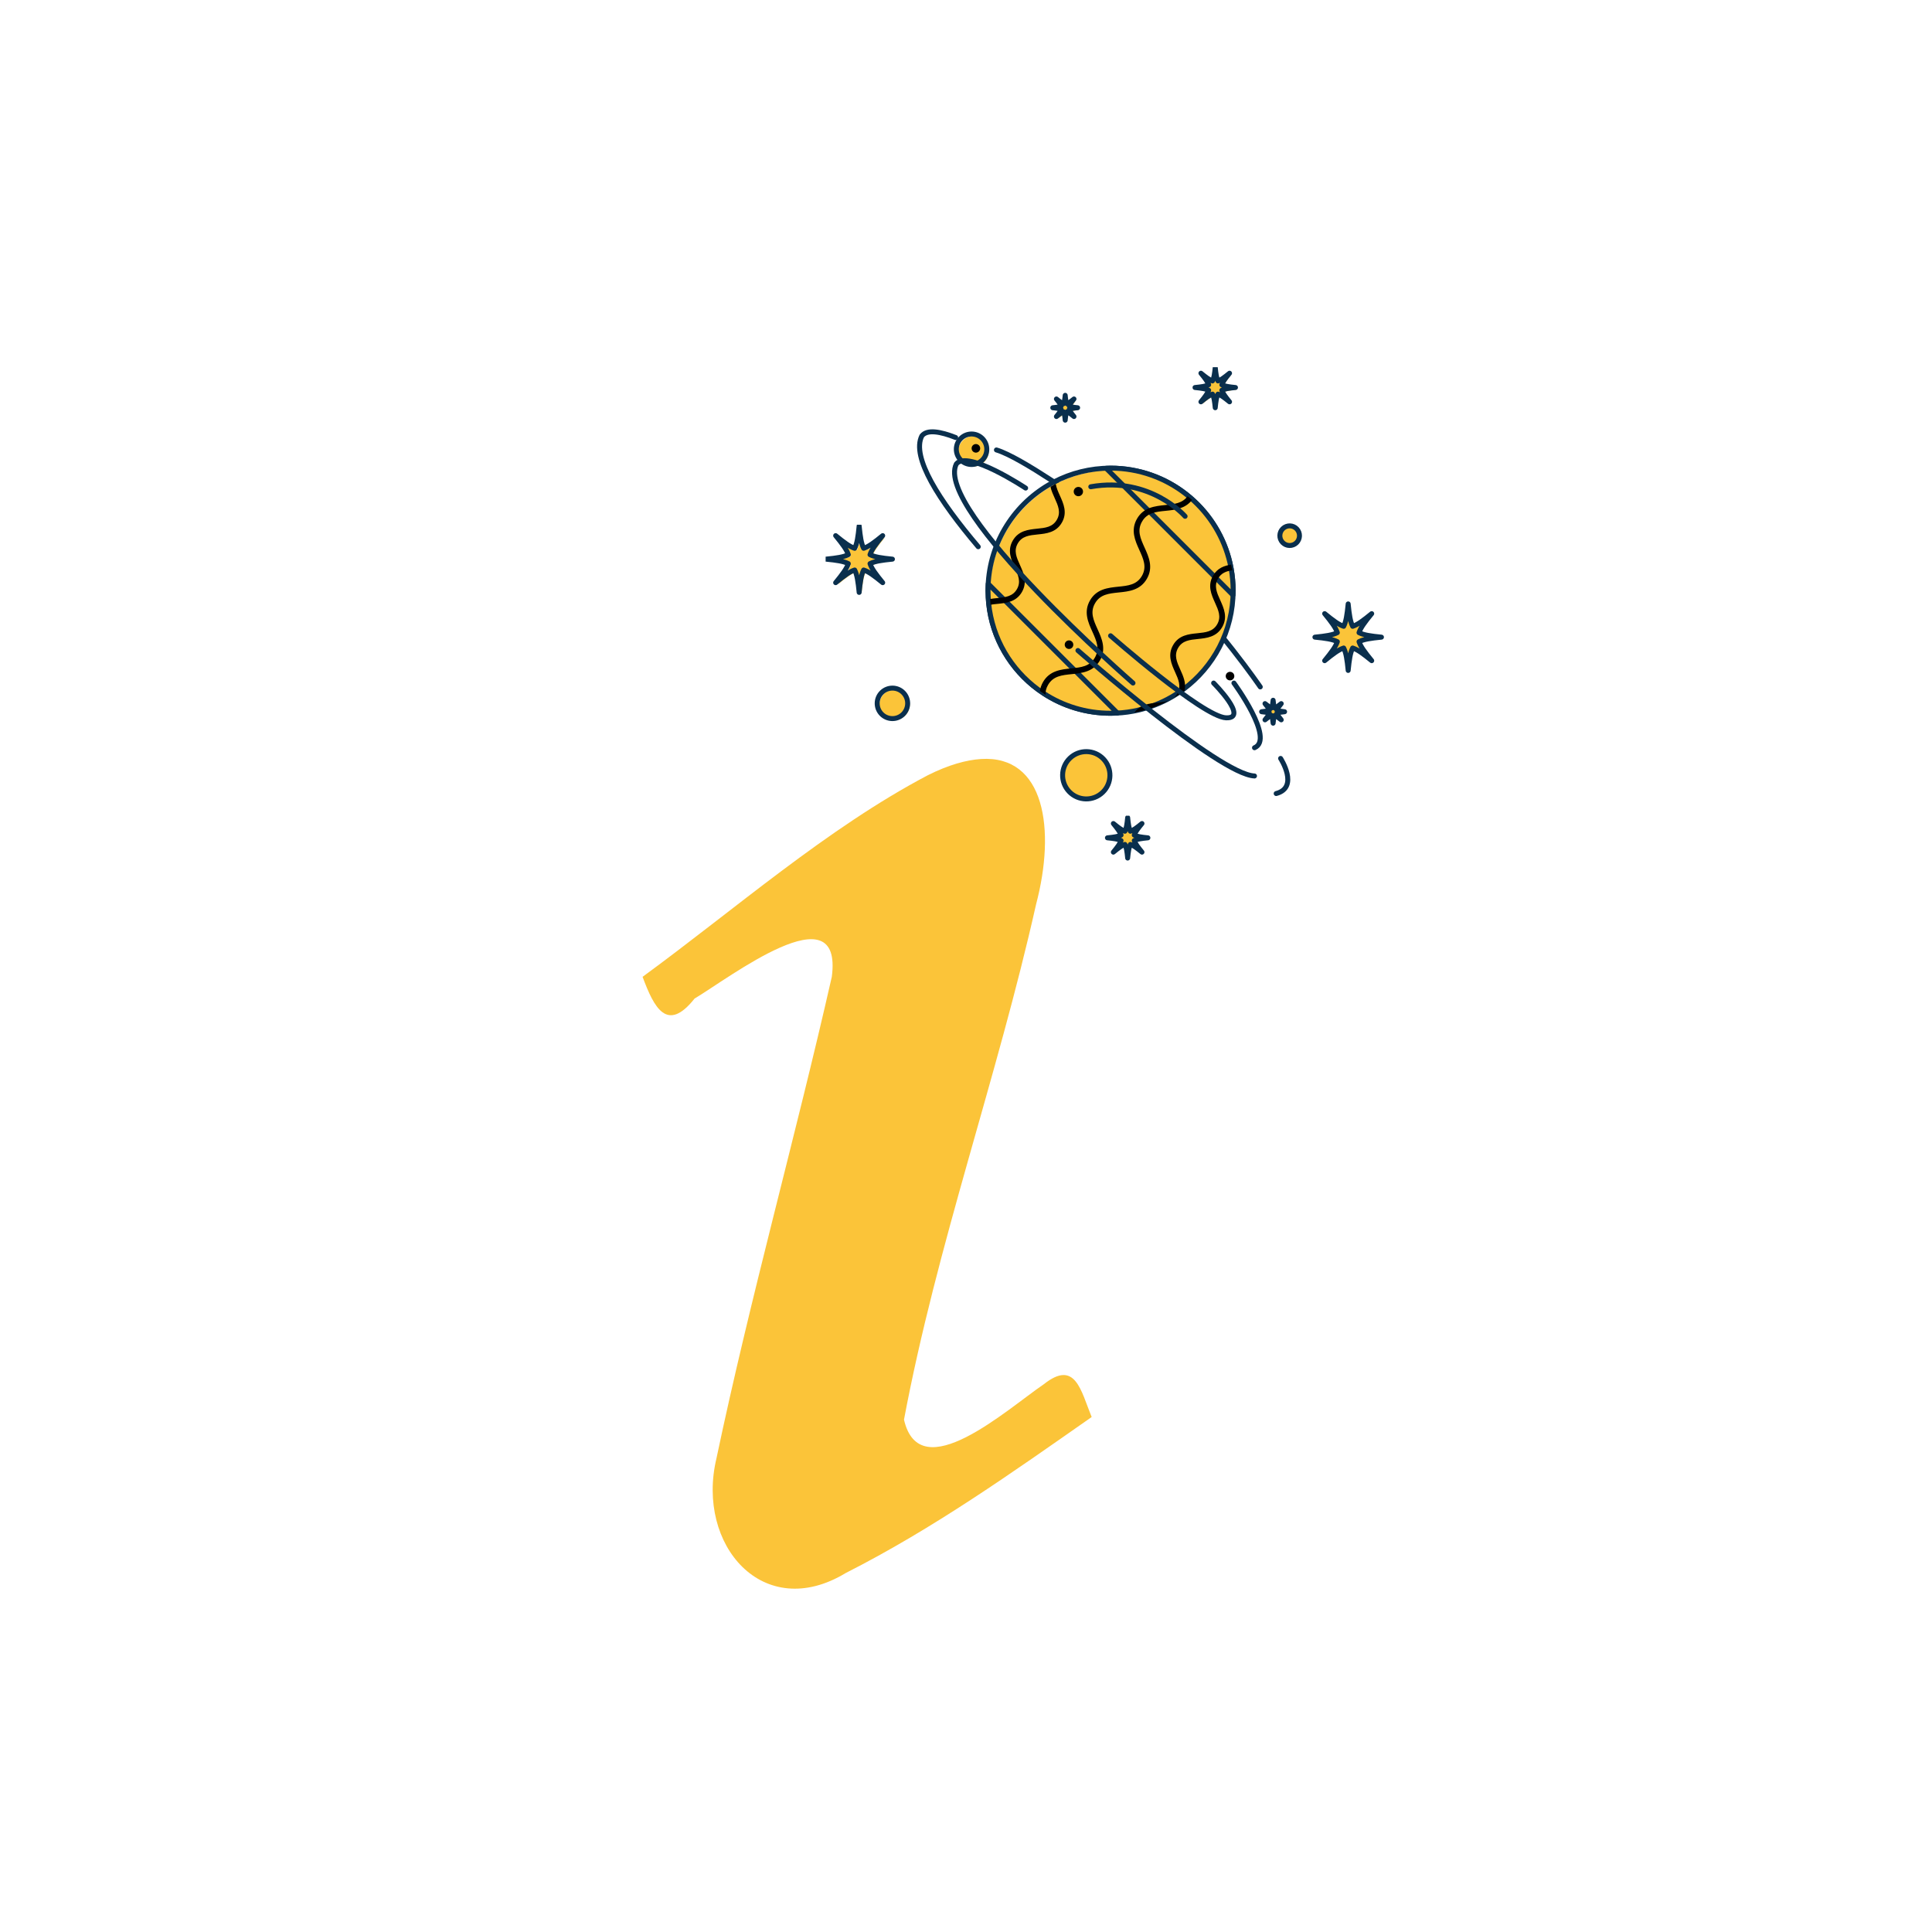 <svg xmlns="http://www.w3.org/2000/svg" xmlns:xlink="http://www.w3.org/1999/xlink" width="1080" zoomAndPan="magnify" viewBox="0 0 810 810" height="1080" preserveAspectRatio="xMidYMid meet" version="1.0"><defs><clipPath id="2760f27a91"><path d="M 269.422 318 L 458 318 L 458 667 L 269.422 667 Z M 269.422 318 " clip-rule="nonzero"/></clipPath><clipPath id="3602c407b5"><path d="M 550 252 L 580.605 252 L 580.605 283 L 550 283 Z M 550 252 " clip-rule="nonzero"/></clipPath><clipPath id="a345d635cb"><path d="M 346.148 220 L 377 220 L 377 251 L 346.148 251 Z M 346.148 220 " clip-rule="nonzero"/></clipPath><clipPath id="e2b8c97139"><path d="M 464 343 L 482 343 L 482 360.934 L 464 360.934 Z M 464 343 " clip-rule="nonzero"/></clipPath><clipPath id="73e3dc1a37"><path d="M 463 342 L 483 342 L 483 360.934 L 463 360.934 Z M 463 342 " clip-rule="nonzero"/></clipPath><clipPath id="942c7cf1df"><path d="M 500 153.934 L 520 153.934 L 520 173 L 500 173 Z M 500 153.934 " clip-rule="nonzero"/></clipPath></defs><g clip-path="url(#2760f27a91)"><path fill="#fbc439" d="M 437.629 580.34 C 422.074 590.93 385.641 624.062 379.004 595.188 C 392.758 522.051 418.09 451.785 434.363 379.23 C 442.703 347.672 438.039 316.516 411.277 318.219 C 405.082 318.629 397.695 320.668 389.047 324.988 C 346.762 347.227 307.707 381.551 269.406 409.535 C 274.242 422.574 279.691 433.156 291.199 418.656 C 305.496 410.18 353.539 373.035 348.738 409.535 C 333.414 477.047 314.621 543.777 300.355 611.527 C 291.742 647.824 320.035 680.441 354.625 659.469 C 391.43 640.809 424.625 617.215 457.684 594.094 C 453.156 583.031 450.875 569.824 437.629 580.34 Z M 437.629 580.34 " fill-opacity="1" fill-rule="nonzero"/></g><path fill="#fbc439" d="M 561.051 269.637 C 559.09 268.629 556.18 268.207 551.68 267.754 C 556.18 267.301 559.09 266.879 561.051 265.875 C 560.375 263.785 558.613 261.426 555.75 257.922 C 559.254 260.789 561.609 262.547 563.703 263.223 C 564.703 261.266 565.129 258.355 565.578 253.855 C 566.035 258.355 566.453 261.266 567.461 263.223 C 569.555 262.547 571.914 260.789 575.414 257.926 C 572.547 261.426 570.789 263.785 570.117 265.875 C 572.074 266.879 574.984 267.301 579.488 267.754 C 574.984 268.207 572.074 268.629 570.121 269.637 C 570.793 271.727 572.551 274.082 575.418 277.59 C 571.914 274.723 569.555 272.965 567.461 272.293 C 566.453 274.25 566.035 277.156 565.578 281.664 C 565.129 277.156 564.703 274.25 563.703 272.293 C 561.609 272.965 559.254 274.723 555.75 277.59 C 558.613 274.082 560.375 271.727 561.051 269.637 " fill-opacity="1" fill-rule="nonzero"/><g clip-path="url(#3602c407b5)"><path stroke-linecap="butt" transform="matrix(-0.104, 0, 0, -0.104, 683.825, 477.971)" fill="none" stroke-linejoin="round" d="M 1184.029 2009.171 C 1202.94 2018.89 1231.006 2022.959 1274.404 2027.329 C 1231.006 2031.699 1202.94 2035.767 1184.029 2045.449 C 1190.546 2065.604 1207.536 2088.357 1235.15 2122.149 C 1201.358 2094.498 1178.642 2077.545 1158.45 2071.028 C 1148.806 2089.902 1144.699 2117.967 1140.367 2161.365 C 1135.96 2117.967 1131.929 2089.902 1122.209 2071.028 C 1102.017 2077.545 1079.264 2094.498 1045.51 2122.111 C 1073.161 2088.357 1090.113 2065.604 1096.593 2045.449 C 1077.719 2035.767 1049.653 2031.699 1006.218 2027.329 C 1049.653 2022.959 1077.719 2018.89 1096.555 2009.171 C 1090.075 1989.017 1073.123 1966.301 1045.472 1932.471 C 1079.264 1960.122 1102.017 1977.075 1122.209 1983.554 C 1131.929 1964.681 1135.96 1936.653 1140.367 1893.18 C 1144.699 1936.653 1148.806 1964.681 1158.45 1983.554 C 1178.642 1977.075 1201.358 1960.122 1235.15 1932.471 C 1207.536 1966.301 1190.546 1989.017 1184.029 2009.171 Z M 1184.029 2009.171 " stroke="#0a2f4d" stroke-width="20" stroke-opacity="1" stroke-miterlimit="10"/></g><path fill="#fbc439" d="M 356.637 237.023 C 354.676 236.02 351.77 235.598 347.266 235.145 C 351.77 234.695 354.676 234.273 356.637 233.27 C 355.965 231.176 354.203 228.816 351.34 225.316 C 354.84 228.18 357.199 229.938 359.289 230.613 C 360.293 228.656 360.719 225.746 361.164 221.238 C 361.621 225.746 362.039 228.66 363.051 230.613 C 365.141 229.938 367.5 228.18 371 225.316 C 368.137 228.82 366.379 231.176 365.703 233.27 C 367.664 234.273 370.57 234.695 375.074 235.145 C 370.57 235.594 367.664 236.02 365.707 237.023 C 366.379 239.113 368.141 241.477 371.004 244.98 C 367.5 242.113 365.141 240.355 363.051 239.684 C 362.039 241.633 361.621 244.551 361.164 249.051 C 360.719 244.551 360.293 241.633 359.289 239.684 C 357.199 240.355 354.84 242.117 351.34 244.98 C 354.203 241.477 355.965 239.113 356.637 237.023 " fill-opacity="1" fill-rule="nonzero"/><g clip-path="url(#a345d635cb)"><path stroke-linecap="butt" transform="matrix(-0.104, 0, 0, -0.104, 683.825, 477.971)" fill="none" stroke-linejoin="round" d="M 3155.395 2323.693 C 3174.306 2333.375 3202.334 2337.443 3245.77 2341.813 C 3202.334 2346.146 3174.306 2350.214 3155.395 2359.896 C 3161.875 2380.088 3178.865 2402.842 3206.478 2436.596 C 3172.724 2408.982 3149.97 2392.03 3129.816 2385.513 C 3120.134 2404.386 3116.028 2432.452 3111.733 2475.925 C 3107.326 2432.452 3103.295 2404.348 3093.538 2385.513 C 3073.383 2392.03 3050.63 2408.982 3016.876 2436.596 C 3044.489 2402.804 3061.441 2380.088 3067.959 2359.896 C 3049.047 2350.214 3021.02 2346.146 2977.584 2341.813 C 3021.02 2337.481 3049.047 2333.375 3067.921 2323.693 C 3061.441 2303.539 3044.451 2280.747 3016.838 2246.956 C 3050.63 2274.607 3073.383 2291.559 3093.538 2298.039 C 3103.295 2279.24 3107.326 2251.1 3111.733 2207.702 C 3116.028 2251.1 3120.134 2279.24 3129.816 2298.039 C 3149.97 2291.559 3172.724 2274.569 3206.478 2246.956 C 3178.865 2280.747 3161.875 2303.539 3155.395 2323.693 Z M 3155.395 2323.693 " stroke="#0a2f4d" stroke-width="20" stroke-opacity="1" stroke-miterlimit="10"/></g><g clip-path="url(#e2b8c97139)"><path fill="#fbc439" d="M 470.645 352.781 C 469.457 352.172 467.688 351.91 464.949 351.637 C 467.688 351.363 469.457 351.105 470.645 350.496 C 470.238 349.223 469.168 347.789 467.426 345.656 C 469.555 347.398 470.988 348.473 472.262 348.883 C 472.871 347.691 473.133 345.922 473.402 343.184 C 473.68 345.922 473.934 347.691 474.547 348.883 C 475.816 348.473 477.25 347.398 479.387 345.656 C 477.641 347.789 476.57 349.223 476.16 350.496 C 477.352 351.105 479.121 351.363 481.859 351.637 C 479.121 351.91 477.352 352.172 476.16 352.781 C 476.57 354.055 477.641 355.488 479.387 357.617 C 477.25 355.875 475.816 354.805 474.547 354.395 C 473.934 355.586 473.68 357.355 473.402 360.094 C 473.133 357.355 472.871 355.586 472.262 354.395 C 470.988 354.805 469.555 355.875 467.426 357.617 C 469.168 355.488 470.238 354.055 470.645 352.781 " fill-opacity="1" fill-rule="nonzero"/></g><g clip-path="url(#73e3dc1a37)"><path stroke-linecap="butt" transform="matrix(-0.104, 0, 0, -0.104, 683.825, 477.971)" fill="none" stroke-linejoin="round" d="M 2055.905 1207.327 C 2067.358 1213.203 2084.423 1215.727 2110.831 1218.364 C 2084.423 1221.001 2067.358 1223.488 2055.905 1229.365 C 2059.823 1241.646 2070.145 1255.471 2086.947 1276.04 C 2066.416 1259.238 2052.59 1248.879 2040.309 1244.923 C 2034.432 1256.413 2031.908 1273.478 2029.309 1299.886 C 2026.634 1273.478 2024.186 1256.413 2018.271 1244.923 C 2006.028 1248.879 1992.202 1259.238 1971.596 1276.04 C 1988.435 1255.471 1998.757 1241.646 2002.713 1229.365 C 1991.223 1223.488 1974.158 1221.001 1947.75 1218.364 C 1974.158 1215.727 1991.223 1213.203 2002.713 1207.327 C 1998.757 1195.046 1988.435 1181.22 1971.596 1160.689 C 1992.202 1177.49 2006.028 1187.813 2018.271 1191.768 C 2024.186 1180.278 2026.634 1163.213 2029.309 1136.805 C 2031.908 1163.213 2034.432 1180.278 2040.309 1191.768 C 2052.59 1187.813 2066.416 1177.49 2086.947 1160.689 C 2070.145 1181.22 2059.823 1195.046 2055.905 1207.327 Z M 2055.905 1207.327 " stroke="#0a2f4d" stroke-width="20" stroke-opacity="1" stroke-miterlimit="10"/></g><path fill="#fbc439" d="M 507.254 164.547 C 506.066 163.934 504.293 163.68 501.555 163.402 C 504.293 163.129 506.066 162.875 507.254 162.262 C 506.844 160.988 505.773 159.551 504.031 157.426 C 506.164 159.168 507.598 160.238 508.871 160.648 C 509.48 159.457 509.738 157.684 510.012 154.949 C 510.285 157.684 510.543 159.457 511.152 160.648 C 512.426 160.238 513.859 159.168 515.988 157.426 C 514.25 159.551 513.18 160.988 512.77 162.262 C 513.961 162.875 515.73 163.129 518.469 163.402 C 515.73 163.68 513.961 163.934 512.77 164.547 C 513.18 165.816 514.25 167.254 515.992 169.387 C 513.859 167.641 512.426 166.57 511.152 166.164 C 510.543 167.352 510.285 169.125 510.012 171.859 C 509.738 169.125 509.48 167.352 508.871 166.164 C 507.598 166.57 506.164 167.641 504.031 169.387 C 505.773 167.254 506.844 165.816 507.254 164.547 " fill-opacity="1" fill-rule="nonzero"/><g clip-path="url(#942c7cf1df)"><path stroke-linecap="butt" transform="matrix(-0.104, 0, 0, -0.104, 683.825, 477.971)" fill="none" stroke-linejoin="round" d="M 1702.845 3022.656 C 1714.297 3028.57 1731.4 3031.019 1757.808 3033.694 C 1731.4 3036.331 1714.297 3038.78 1702.845 3044.694 C 1706.801 3056.975 1717.123 3070.838 1733.924 3091.332 C 1713.356 3074.53 1699.53 3064.208 1687.249 3060.252 C 1681.372 3071.742 1678.886 3088.845 1676.249 3115.216 C 1673.612 3088.845 1671.125 3071.742 1665.249 3060.252 C 1652.968 3064.208 1639.142 3074.53 1618.611 3091.332 C 1635.375 3070.838 1645.697 3056.975 1649.653 3044.694 C 1638.163 3038.78 1621.097 3036.331 1594.689 3033.694 C 1621.097 3031.019 1638.163 3028.57 1649.653 3022.656 C 1645.697 3010.413 1635.375 2996.549 1618.573 2975.981 C 1639.142 2992.82 1652.968 3003.142 1665.249 3007.06 C 1671.125 2995.608 1673.612 2978.505 1676.249 2952.134 C 1678.886 2978.505 1681.372 2995.608 1687.249 3007.06 C 1699.53 3003.142 1713.356 2992.82 1733.924 2975.981 C 1717.123 2996.549 1706.801 3010.413 1702.845 3022.656 Z M 1702.845 3022.656 " stroke="#0a2f4d" stroke-width="20" stroke-opacity="1" stroke-miterlimit="10"/></g><path fill="#fbc439" d="M 445.602 172.562 C 444.871 172.188 443.781 172.027 442.105 171.859 C 443.781 171.691 444.871 171.531 445.602 171.16 C 445.352 170.379 444.695 169.5 443.625 168.191 C 444.93 169.262 445.812 169.918 446.594 170.168 C 446.965 169.438 447.125 168.348 447.293 166.668 C 447.461 168.348 447.617 169.438 447.996 170.168 C 448.777 169.918 449.66 169.262 450.965 168.191 C 449.895 169.5 449.238 170.379 448.988 171.16 C 449.715 171.531 450.805 171.691 452.484 171.859 C 450.805 172.027 449.715 172.188 448.988 172.562 C 449.238 173.344 449.895 174.223 450.965 175.531 C 449.66 174.461 448.777 173.805 447.996 173.555 C 447.617 174.285 447.461 175.367 447.293 177.055 C 447.125 175.367 446.965 174.285 446.594 173.555 C 445.812 173.805 444.93 174.461 443.625 175.531 C 444.695 174.223 445.352 173.344 445.602 172.562 " fill-opacity="1" fill-rule="nonzero"/><path stroke-linecap="butt" transform="matrix(-0.104, 0, 0, -0.104, 683.825, 477.971)" fill="none" stroke-linejoin="round" d="M 2297.419 2945.353 C 2304.464 2948.97 2314.974 2950.514 2331.136 2952.134 C 2314.974 2953.754 2304.464 2955.299 2297.419 2958.878 C 2299.83 2966.412 2306.159 2974.888 2316.481 2987.508 C 2303.899 2977.186 2295.385 2970.857 2287.851 2968.446 C 2284.272 2975.491 2282.727 2986.001 2281.107 3002.2 C 2279.488 2986.001 2277.981 2975.491 2274.327 2968.446 C 2266.792 2970.857 2258.278 2977.186 2245.696 2987.508 C 2256.018 2974.888 2262.347 2966.412 2264.758 2958.878 C 2257.751 2955.299 2247.241 2953.754 2231.042 2952.134 C 2247.241 2950.514 2257.751 2948.97 2264.758 2945.353 C 2262.347 2937.819 2256.018 2929.343 2245.696 2916.723 C 2258.278 2927.045 2266.792 2933.374 2274.327 2935.785 C 2277.981 2928.74 2279.488 2918.305 2281.107 2902.031 C 2282.727 2918.305 2284.272 2928.74 2287.851 2935.785 C 2295.385 2933.374 2303.899 2927.045 2316.481 2916.723 C 2306.159 2929.343 2299.83 2937.819 2297.419 2945.353 Z M 2297.419 2945.353 " stroke="#0a2f4d" stroke-width="20" stroke-opacity="1" stroke-miterlimit="10"/><path fill="#fbc439" d="M 532.641 299.57 C 531.965 299.223 530.961 299.082 529.406 298.926 C 530.961 298.77 531.965 298.625 532.641 298.277 C 532.406 297.555 531.805 296.742 530.812 295.531 C 532.023 296.523 532.836 297.125 533.559 297.359 C 533.902 296.684 534.051 295.68 534.203 294.129 C 534.359 295.68 534.504 296.684 534.852 297.359 C 535.574 297.125 536.387 296.523 537.598 295.535 C 536.609 296.742 536.004 297.555 535.77 298.277 C 536.445 298.625 537.453 298.77 539.004 298.926 C 537.453 299.082 536.445 299.223 535.773 299.57 C 536.004 300.297 536.609 301.109 537.598 302.316 C 536.387 301.328 535.574 300.723 534.852 300.492 C 534.504 301.164 534.359 302.168 534.203 303.723 C 534.051 302.168 533.902 301.164 533.559 300.492 C 532.836 300.723 532.023 301.328 530.812 302.316 C 531.805 301.109 532.406 300.297 532.641 299.57 " fill-opacity="1" fill-rule="nonzero"/><path stroke-linecap="butt" transform="matrix(-0.104, 0, 0, -0.104, 683.825, 477.971)" fill="none" stroke-linejoin="round" d="M 1458.016 1720.492 C 1464.533 1723.845 1474.215 1725.201 1489.208 1726.708 C 1474.215 1728.215 1464.533 1729.609 1458.016 1732.961 C 1460.276 1739.931 1466.078 1747.766 1475.646 1759.445 C 1463.968 1749.876 1456.132 1744.075 1449.163 1741.814 C 1445.848 1748.331 1444.416 1758.013 1442.947 1772.969 C 1441.44 1758.013 1440.047 1748.331 1436.694 1741.814 C 1429.724 1744.075 1421.889 1749.876 1410.21 1759.407 C 1419.741 1747.766 1425.581 1739.931 1427.841 1732.961 C 1421.324 1729.609 1411.604 1728.215 1396.649 1726.708 C 1411.604 1725.201 1421.324 1723.845 1427.803 1720.492 C 1425.581 1713.485 1419.741 1705.649 1410.21 1694.009 C 1421.889 1703.54 1429.724 1709.379 1436.694 1711.601 C 1440.047 1705.122 1441.44 1695.44 1442.947 1680.447 C 1444.416 1695.44 1445.848 1705.122 1449.163 1711.601 C 1456.132 1709.379 1463.968 1703.54 1475.646 1694.009 C 1466.078 1705.649 1460.276 1713.485 1458.016 1720.492 Z M 1458.016 1720.492 " stroke="#0a2f4d" stroke-width="20" stroke-opacity="1" stroke-miterlimit="10"/><path fill="#fbc439" d="M 403.555 193.621 C 405.992 196.16 410.023 196.246 412.562 193.801 C 415.102 191.367 415.184 187.34 412.742 184.797 C 410.309 182.258 406.277 182.176 403.738 184.613 C 401.199 187.051 401.121 191.086 403.555 193.621 " fill-opacity="1" fill-rule="nonzero"/><path stroke-linecap="butt" transform="matrix(-0.104, 0, 0, -0.104, 683.825, 477.971)" fill="none" stroke-linejoin="round" d="M 2702.919 2742.265 C 2679.412 2717.778 2640.534 2716.949 2616.048 2740.532 C 2591.561 2764.001 2590.77 2802.841 2614.315 2827.365 C 2637.784 2851.852 2676.662 2852.643 2701.148 2829.136 C 2725.635 2805.629 2726.388 2766.714 2702.919 2742.265 Z M 2702.919 2742.265 " stroke="#0a2f4d" stroke-width="20" stroke-opacity="1" stroke-miterlimit="10"/><path fill="#fbc439" d="M 370.477 299.84 C 372.914 302.375 376.945 302.461 379.484 300.023 C 382.02 297.582 382.105 293.555 379.668 291.012 C 377.234 288.473 373.199 288.398 370.66 290.832 C 368.125 293.27 368.043 297.301 370.477 299.84 " fill-opacity="1" fill-rule="nonzero"/><path stroke-linecap="butt" transform="matrix(-0.104, 0, 0, -0.104, 683.825, 477.971)" fill="none" stroke-linejoin="round" d="M 3021.924 1717.893 C 2998.417 1693.444 2959.539 1692.615 2935.053 1716.122 C 2910.604 1739.667 2909.775 1778.507 2933.282 1803.031 C 2956.751 1827.518 2995.666 1828.233 3020.153 1804.764 C 3044.602 1781.257 3045.393 1742.379 3021.924 1717.893 Z M 3021.924 1717.893 " stroke="#0a2f4d" stroke-width="20" stroke-opacity="1" stroke-miterlimit="10"/><path fill="#fbc439" d="M 448.969 332.34 C 452.75 336.277 459.008 336.41 462.949 332.625 C 466.887 328.84 467.016 322.582 463.234 318.641 C 459.449 314.703 453.191 314.574 449.25 318.359 C 445.312 322.141 445.18 328.398 448.969 332.34 " fill-opacity="1" fill-rule="nonzero"/><path stroke-linecap="butt" transform="matrix(-0.104, 0, 0, -0.104, 683.825, 477.971)" fill="none" stroke-linejoin="round" d="M 2264.946 1404.463 C 2228.48 1366.49 2168.13 1365.209 2130.119 1401.713 C 2092.146 1438.217 2090.902 1498.567 2127.369 1536.578 C 2163.873 1574.551 2224.223 1575.795 2262.234 1539.291 C 2300.207 1502.824 2301.488 1442.474 2264.946 1404.463 Z M 2264.946 1404.463 " stroke="#0a2f4d" stroke-width="20" stroke-opacity="1" stroke-miterlimit="10"/><path fill="#fbc439" d="M 538.168 228.184 C 539.734 229.82 542.332 229.867 543.965 228.301 C 545.598 226.73 545.652 224.133 544.086 222.5 C 542.516 220.863 539.918 220.812 538.285 222.383 C 536.648 223.949 536.594 226.551 538.168 228.184 " fill-opacity="1" fill-rule="nonzero"/><path stroke-linecap="butt" transform="matrix(-0.104, 0, 0, -0.104, 683.825, 477.971)" fill="none" stroke-linejoin="round" d="M 1404.71 2408.944 C 1389.604 2393.16 1364.552 2392.708 1348.805 2407.814 C 1333.059 2422.958 1332.531 2448.01 1347.638 2463.757 C 1362.782 2479.541 1387.833 2480.031 1403.58 2464.887 C 1419.365 2449.781 1419.892 2424.691 1404.71 2408.944 Z M 1404.71 2408.944 " stroke="#0a2f4d" stroke-width="20" stroke-opacity="1" stroke-miterlimit="10"/><path stroke-linecap="round" transform="matrix(-0.104, 0, 0, -0.104, 683.825, 477.971)" fill="none" stroke-linejoin="round" d="M 2199.322 2566.036 C 2199.322 2566.036 2459.107 2752.813 2558.334 2782.008 " stroke="#0a2f4d" stroke-width="20" stroke-opacity="1" stroke-miterlimit="10"/><path stroke-linecap="round" transform="matrix(-0.104, 0, 0, -0.104, 683.825, 477.971)" fill="none" stroke-linejoin="round" d="M 1494.708 1826.727 C 1494.708 1826.727 1667.245 2079.655 1869.581 2270.275 " stroke="#0a2f4d" stroke-width="20" stroke-opacity="1" stroke-miterlimit="10"/><path fill="#fbc439" d="M 415.023 248.328 C 415.023 249.273 415.055 250.203 415.113 251.137 C 415.145 251.945 415.207 252.75 415.293 253.547 C 416.781 268.363 424.605 281.312 435.988 289.676 C 436.754 290.234 437.539 290.781 438.34 291.301 C 446.367 296.531 455.953 299.566 466.254 299.566 C 469.461 299.566 472.594 299.277 475.637 298.711 C 480.719 297.766 485.535 296.082 489.965 293.758 C 490.68 293.383 491.395 292.992 492.086 292.586 C 493.656 291.664 495.172 290.668 496.633 289.59 C 509.281 280.258 517.492 265.254 517.492 248.328 C 517.492 245.172 517.199 242.082 516.656 239.082 C 516.512 238.285 516.344 237.496 516.172 236.707 C 513.676 225.984 507.832 216.559 499.785 209.594 C 499.164 209.074 498.547 208.555 497.906 208.043 C 489.191 201.195 478.199 197.105 466.254 197.105 C 457.746 197.105 449.707 199.184 442.648 202.852 C 441.898 203.254 441.16 203.648 440.422 204.086 C 425.23 212.973 415.023 229.457 415.023 248.328 " fill-opacity="1" fill-rule="nonzero"/><path stroke-linecap="round" transform="matrix(-0.104, 0, 0, -0.104, 683.825, 477.971)" fill="none" stroke-linejoin="round" d="M 2592.314 2214.671 C 2592.314 2205.554 2592.013 2196.588 2591.448 2187.585 C 2591.147 2179.787 2590.544 2172.026 2589.715 2164.341 C 2575.362 2021.452 2499.905 1896.57 2390.13 1815.915 C 2382.746 1810.528 2375.174 1805.254 2367.451 1800.243 C 2290.036 1749.801 2197.589 1720.53 2098.248 1720.53 C 2067.32 1720.53 2037.107 1723.317 2007.761 1728.78 C 1958.75 1737.896 1912.3 1754.133 1869.581 1776.548 C 1862.687 1780.164 1855.793 1783.931 1849.125 1787.849 C 1833.981 1796.74 1819.364 1806.346 1805.275 1816.744 C 1683.293 1906.741 1604.107 2051.439 1604.107 2214.671 C 1604.107 2245.11 1606.933 2274.908 1612.169 2303.84 C 1613.563 2311.525 1615.183 2319.135 1616.84 2326.745 C 1640.913 2430.154 1697.27 2521.056 1774.874 2588.225 C 1780.863 2593.235 1786.816 2598.245 1792.994 2603.18 C 1877.04 2669.219 1983.048 2708.661 2098.248 2708.661 C 2180.298 2708.661 2257.826 2688.62 2325.899 2653.246 C 2333.132 2649.366 2340.252 2645.561 2347.372 2641.342 C 2493.878 2555.639 2592.314 2396.663 2592.314 2214.671 Z M 2592.314 2214.671 " stroke="#0a2f4d" stroke-width="20" stroke-opacity="1" stroke-miterlimit="10"/><path fill="#fbc439" d="M 464.406 197.156 C 465.023 197.133 465.637 197.105 466.254 197.105 C 478.199 197.105 489.191 201.195 497.906 208.043 C 498.547 208.555 499.164 209.074 499.785 209.594 C 507.832 216.559 513.676 225.984 516.172 236.707 C 516.344 237.496 516.512 238.285 516.656 239.082 C 517.199 242.082 517.492 245.172 517.492 248.328 C 517.492 248.953 517.465 249.57 517.441 250.184 C 499.766 232.508 482.086 214.832 464.406 197.156 " fill-opacity="1" fill-rule="nonzero"/><path stroke-linecap="butt" transform="matrix(-0.104, 0, 0, -0.104, 683.825, 477.971)" fill="none" stroke-linejoin="round" d="M 2116.067 2708.172 C 2110.115 2708.398 2104.201 2708.661 2098.248 2708.661 C 1983.048 2708.661 1877.04 2669.219 1792.994 2603.18 C 1786.816 2598.245 1780.863 2593.235 1774.874 2588.225 C 1697.27 2521.056 1640.913 2430.154 1616.84 2326.745 C 1615.183 2319.135 1613.563 2311.525 1612.169 2303.84 C 1606.933 2274.908 1604.107 2245.11 1604.107 2214.671 C 1604.107 2208.643 1604.371 2202.691 1604.597 2196.777 C 1775.062 2367.242 1945.565 2537.707 2116.067 2708.172 Z M 2116.067 2708.172 " stroke="#0a2f4d" stroke-width="20" stroke-opacity="1" stroke-miterlimit="10"/><path fill="#fbc439" d="M 469.137 299.48 C 468.184 299.531 467.223 299.566 466.254 299.566 C 455.953 299.566 446.367 296.531 438.34 291.301 C 437.539 290.781 436.754 290.234 435.988 289.676 C 424.605 281.312 416.781 268.363 415.293 253.547 C 415.207 252.75 415.145 251.945 415.113 251.137 C 415.055 250.203 415.023 249.273 415.023 248.328 C 415.023 247.367 415.066 246.41 415.117 245.457 C 433.125 263.461 451.129 281.473 469.137 299.48 " fill-opacity="1" fill-rule="nonzero"/><path stroke-linecap="butt" transform="matrix(-0.104, 0, 0, -0.104, 683.825, 477.971)" fill="none" stroke-linejoin="round" d="M 2070.447 1721.358 C 2079.639 1720.869 2088.906 1720.53 2098.248 1720.53 C 2197.589 1720.53 2290.036 1749.801 2367.451 1800.243 C 2375.174 1805.254 2382.746 1810.528 2390.13 1815.915 C 2499.905 1896.57 2575.362 2021.452 2589.715 2164.341 C 2590.544 2172.026 2591.147 2179.787 2591.448 2187.585 C 2592.013 2196.588 2592.314 2205.554 2592.314 2214.671 C 2592.314 2223.938 2591.9 2233.168 2591.41 2242.36 C 2417.743 2068.73 2244.114 1895.026 2070.447 1721.358 Z M 2070.447 1721.358 " stroke="#0a2f4d" stroke-width="20" stroke-opacity="1" stroke-miterlimit="10"/><path fill="#000000" d="M 435.988 289.676 C 436.754 290.234 437.539 290.781 438.34 291.301 C 438.277 289.945 438.57 288.59 439.391 287.172 C 441.547 283.434 445.152 283.059 449.344 282.633 C 453.57 282.199 458.359 281.715 461.145 276.898 C 463.918 272.082 461.922 267.684 460.168 263.809 C 458.434 259.977 456.941 256.668 459.098 252.93 C 461.246 249.188 464.859 248.828 469.039 248.391 C 473.273 247.965 478.066 247.473 480.836 242.652 C 483.609 237.848 481.625 233.453 479.871 229.574 C 478.137 225.742 476.641 222.438 478.793 218.695 C 480.945 214.957 484.555 214.582 488.742 214.16 C 492.59 213.77 496.938 213.32 499.785 209.594 C 499.164 209.074 498.547 208.555 497.906 208.043 C 495.719 211.023 492.352 211.359 488.5 211.746 C 484.266 212.184 479.473 212.668 476.695 217.484 C 473.926 222.305 475.91 226.699 477.668 230.574 C 479.398 234.395 480.902 237.715 478.746 241.453 C 476.59 245.195 472.98 245.559 468.793 245.98 C 464.559 246.418 459.766 246.898 456.992 251.719 C 454.219 256.535 456.207 260.93 457.965 264.805 C 459.691 268.637 461.191 271.949 459.039 275.688 C 456.883 279.426 453.277 279.801 449.09 280.223 C 444.863 280.66 440.055 281.145 437.285 285.961 C 436.562 287.234 436.16 288.469 435.988 289.676 " fill-opacity="1" fill-rule="nonzero"/><path fill="#000000" d="M 415.113 251.137 C 415.145 251.945 415.207 252.75 415.293 253.547 C 416.223 253.375 417.227 253.266 418.281 253.172 C 421.926 252.797 426.055 252.371 428.453 248.195 C 430.844 244.031 429.141 240.254 427.637 236.914 C 426.188 233.707 424.93 230.938 426.707 227.84 C 428.5 224.734 431.527 224.434 435.023 224.07 C 438.668 223.707 442.793 223.285 445.191 219.109 C 447.598 214.934 445.879 211.16 444.383 207.828 C 443.594 206.082 442.855 204.465 442.648 202.852 C 441.898 203.254 441.16 203.648 440.422 204.086 C 440.785 205.754 441.5 207.332 442.176 208.82 C 443.629 212.027 444.875 214.801 443.098 217.898 C 441.316 220.996 438.289 221.312 434.781 221.66 C 431.137 222.039 427.023 222.465 424.613 226.637 C 422.215 230.801 423.922 234.578 425.426 237.922 C 426.875 241.125 428.137 243.898 426.359 246.996 C 424.562 250.094 421.543 250.398 418.043 250.762 C 417.082 250.859 416.09 250.953 415.113 251.137 " fill-opacity="1" fill-rule="nonzero"/><path fill="#000000" d="M 492.086 292.586 C 493.656 291.664 495.172 290.668 496.633 289.59 C 497.398 286.375 496.055 283.422 494.844 280.746 C 493.395 277.523 492.145 274.766 493.922 271.664 C 495.707 268.57 498.73 268.254 502.238 267.902 C 505.883 267.527 510 267.102 512.406 262.926 C 514.805 258.762 513.098 254.984 511.594 251.648 C 510.145 248.438 508.887 245.664 510.668 242.566 C 512.043 240.184 514.164 239.461 516.656 239.082 C 516.512 238.285 516.344 237.496 516.172 236.707 C 513.293 237.156 510.422 238.148 508.57 241.359 C 506.16 245.531 507.883 249.309 509.379 252.648 C 510.832 255.859 512.094 258.629 510.316 261.73 C 508.52 264.828 505.496 265.133 501.996 265.492 C 498.355 265.855 494.227 266.281 491.828 270.457 C 489.422 274.633 491.141 278.41 492.641 281.738 C 494.094 284.945 495.352 287.715 493.562 290.82 C 493.137 291.555 492.641 292.137 492.086 292.586 " fill-opacity="1" fill-rule="nonzero"/><path fill="#000000" d="M 475.637 298.711 C 480.719 297.766 485.535 296.082 489.965 293.758 C 488.574 294.25 486.965 294.398 485.242 294.582 C 481.883 294.93 478.078 295.32 475.637 298.711 " fill-opacity="1" fill-rule="nonzero"/><path stroke-linecap="round" transform="matrix(-0.104, 0, 0, -0.104, 683.825, 477.971)" fill="none" stroke-linejoin="round" d="M 2007.761 1842.285 C 2007.761 1842.285 2811.64 2542.717 2719.984 2725.538 C 2675.042 2783.967 2440.61 2628.307 2440.61 2628.307 " stroke="#0a2f4d" stroke-width="20" stroke-opacity="1" stroke-miterlimit="10"/><path stroke-linecap="round" transform="matrix(-0.104, 0, 0, -0.104, 683.825, 477.971)" fill="none" stroke-linejoin="round" d="M 2631.606 2391.766 C 2789.715 2578.204 2901.864 2753.114 2859.068 2838.592 C 2837.784 2866.205 2782.934 2855.845 2722.659 2832.112 " stroke="#0a2f4d" stroke-width="20" stroke-opacity="1" stroke-miterlimit="10"/><path stroke-linecap="round" transform="matrix(-0.104, 0, 0, -0.104, 683.825, 477.971)" fill="none" stroke-linejoin="round" d="M 2098.211 2032.942 C 2098.211 2032.942 1726.729 1706.064 1632.776 1702.184 C 1538.822 1698.303 1682.766 1842.285 1682.766 1842.285 " stroke="#0a2f4d" stroke-width="20" stroke-opacity="1" stroke-miterlimit="10"/><path stroke-linecap="round" transform="matrix(-0.104, 0, 0, -0.104, 683.825, 477.971)" fill="none" stroke-linejoin="round" d="M 2229.798 1973.496 C 2229.798 1973.496 1661.67 1473.591 1517.99 1467.676 " stroke="#0a2f4d" stroke-width="20" stroke-opacity="1" stroke-miterlimit="10"/><path stroke-linecap="round" transform="matrix(-0.104, 0, 0, -0.104, 683.825, 477.971)" fill="none" stroke-linejoin="round" d="M 1600.943 1842.285 C 1600.943 1842.285 1434.923 1616.555 1517.99 1581.521 " stroke="#0a2f4d" stroke-width="20" stroke-opacity="1" stroke-miterlimit="10"/><path fill="#000000" d="M 407.352 187.969 C 407.352 188.961 408.16 189.773 409.152 189.773 C 410.145 189.773 410.949 188.961 410.949 187.969 C 410.949 186.977 410.145 186.172 409.152 186.172 C 408.16 186.172 407.352 186.977 407.352 187.969 " fill-opacity="1" fill-rule="nonzero"/><path fill="#000000" d="M 446.391 270.281 C 446.391 271.277 447.195 272.082 448.191 272.082 C 449.184 272.082 449.988 271.277 449.988 270.281 C 449.988 269.285 449.184 268.484 448.191 268.484 C 447.195 268.484 446.391 269.285 446.391 270.281 " fill-opacity="1" fill-rule="nonzero"/><path fill="#000000" d="M 513.891 283.465 C 513.891 284.457 514.699 285.262 515.695 285.262 C 516.688 285.262 517.492 284.457 517.492 283.465 C 517.492 282.469 516.688 281.664 515.695 281.664 C 514.699 281.664 513.891 282.469 513.891 283.465 " fill-opacity="1" fill-rule="nonzero"/><path stroke-linecap="round" transform="matrix(-0.104, 0, 0, -0.104, 683.825, 477.971)" fill="none" stroke-linejoin="round" d="M 1412.772 1538.462 C 1412.772 1538.462 1336.901 1421.717 1430.591 1396.891 " stroke="#0a2f4d" stroke-width="20" stroke-opacity="1" stroke-miterlimit="10"/><path stroke-linecap="round" transform="matrix(-0.104, 0, 0, -0.104, 683.825, 477.971)" fill="none" stroke-linejoin="round" d="M 1797.74 2514.463 C 1797.74 2514.463 1937.729 2676.301 2178 2633.657 " stroke="#0a2f4d" stroke-width="20" stroke-opacity="1" stroke-miterlimit="10"/><path fill="#000000" d="M 450.156 206.094 C 450.156 207.168 451.031 208.043 452.109 208.043 C 453.188 208.043 454.062 207.168 454.062 206.094 C 454.062 205.016 453.188 204.145 452.109 204.145 C 451.031 204.145 450.156 205.016 450.156 206.094 " fill-opacity="1" fill-rule="nonzero"/></svg>
